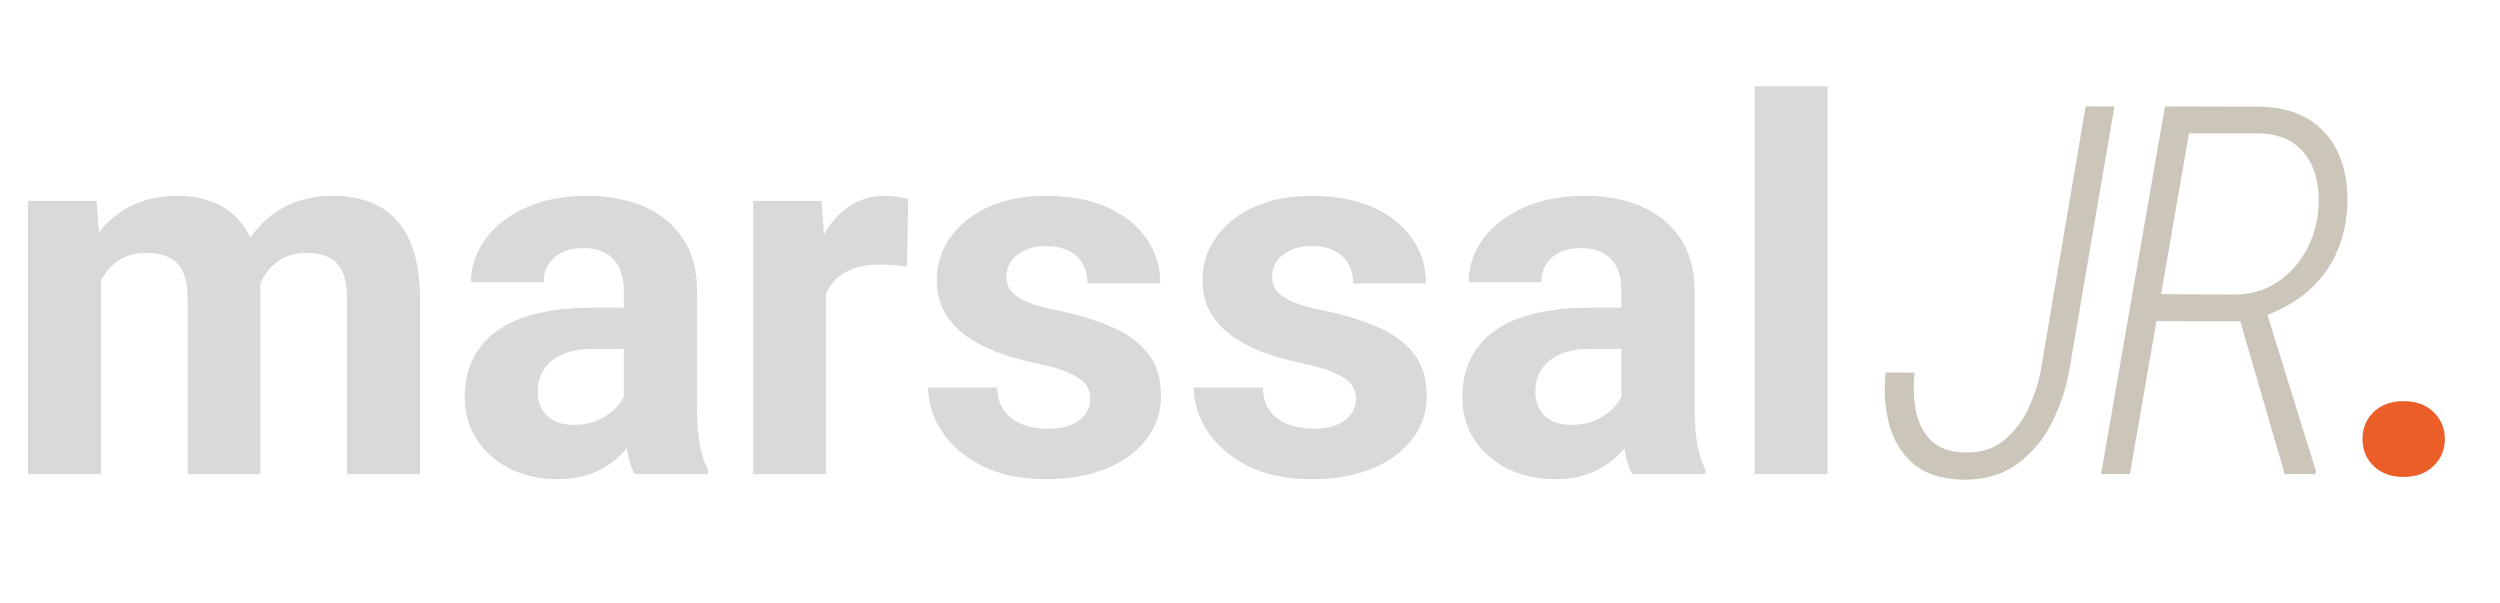 <svg width="116" height="28" viewBox="0 0 116 28" fill="none" xmlns="http://www.w3.org/2000/svg">
<path d="M4.688 11.945V22H1.301V9.32H4.477L4.688 11.945ZM4.219 15.215H3.281C3.281 14.332 3.387 13.52 3.598 12.777C3.816 12.027 4.133 11.379 4.547 10.832C4.969 10.277 5.488 9.848 6.105 9.543C6.723 9.238 7.438 9.086 8.25 9.086C8.812 9.086 9.328 9.172 9.797 9.344C10.266 9.508 10.668 9.77 11.004 10.129C11.348 10.48 11.613 10.941 11.801 11.512C11.988 12.074 12.082 12.75 12.082 13.539V22H8.707V13.914C8.707 13.336 8.629 12.891 8.473 12.578C8.316 12.266 8.094 12.047 7.805 11.922C7.523 11.797 7.184 11.734 6.785 11.734C6.348 11.734 5.965 11.824 5.637 12.004C5.316 12.184 5.051 12.434 4.84 12.754C4.629 13.066 4.473 13.434 4.371 13.855C4.27 14.277 4.219 14.73 4.219 15.215ZM11.766 14.828L10.559 14.98C10.559 14.152 10.66 13.383 10.863 12.672C11.074 11.961 11.383 11.336 11.789 10.797C12.203 10.258 12.715 9.84 13.324 9.543C13.934 9.238 14.637 9.086 15.434 9.086C16.043 9.086 16.598 9.176 17.098 9.355C17.598 9.527 18.023 9.805 18.375 10.188C18.734 10.562 19.008 11.055 19.195 11.664C19.391 12.273 19.488 13.02 19.488 13.902V22H16.102V13.902C16.102 13.316 16.023 12.871 15.867 12.566C15.719 12.254 15.5 12.039 15.211 11.922C14.93 11.797 14.594 11.734 14.203 11.734C13.797 11.734 13.441 11.816 13.137 11.98C12.832 12.137 12.578 12.355 12.375 12.637C12.172 12.918 12.02 13.246 11.918 13.621C11.816 13.988 11.766 14.391 11.766 14.828ZM28.945 19.141V13.492C28.945 13.086 28.879 12.738 28.746 12.449C28.613 12.152 28.406 11.922 28.125 11.758C27.852 11.594 27.496 11.512 27.059 11.512C26.684 11.512 26.359 11.578 26.086 11.711C25.812 11.836 25.602 12.02 25.453 12.262C25.305 12.496 25.23 12.773 25.23 13.094H21.855C21.855 12.555 21.98 12.043 22.23 11.559C22.48 11.074 22.844 10.648 23.32 10.281C23.797 9.906 24.363 9.613 25.02 9.402C25.684 9.191 26.426 9.086 27.246 9.086C28.23 9.086 29.105 9.25 29.871 9.578C30.637 9.906 31.238 10.398 31.676 11.055C32.121 11.711 32.344 12.531 32.344 13.516V18.941C32.344 19.637 32.387 20.207 32.473 20.652C32.559 21.09 32.684 21.473 32.848 21.801V22H29.438C29.273 21.656 29.148 21.227 29.062 20.711C28.984 20.188 28.945 19.664 28.945 19.141ZM29.391 14.277L29.414 16.188H27.527C27.082 16.188 26.695 16.238 26.367 16.34C26.039 16.441 25.77 16.586 25.559 16.773C25.348 16.953 25.191 17.164 25.09 17.406C24.996 17.648 24.949 17.914 24.949 18.203C24.949 18.492 25.016 18.754 25.148 18.988C25.281 19.215 25.473 19.395 25.723 19.527C25.973 19.652 26.266 19.715 26.602 19.715C27.109 19.715 27.551 19.613 27.926 19.41C28.301 19.207 28.59 18.957 28.793 18.66C29.004 18.363 29.113 18.082 29.121 17.816L30.012 19.246C29.887 19.566 29.715 19.898 29.496 20.242C29.285 20.586 29.016 20.91 28.688 21.215C28.359 21.512 27.965 21.758 27.504 21.953C27.043 22.141 26.496 22.234 25.863 22.234C25.059 22.234 24.328 22.074 23.672 21.754C23.023 21.426 22.508 20.977 22.125 20.406C21.75 19.828 21.562 19.172 21.562 18.438C21.562 17.773 21.688 17.184 21.938 16.668C22.188 16.152 22.555 15.719 23.039 15.367C23.531 15.008 24.145 14.738 24.879 14.559C25.613 14.371 26.465 14.277 27.434 14.277H29.391ZM38.32 12.086V22H34.945V9.32H38.121L38.32 12.086ZM42.141 9.238L42.082 12.367C41.918 12.344 41.719 12.324 41.484 12.309C41.258 12.285 41.051 12.273 40.863 12.273C40.387 12.273 39.973 12.336 39.621 12.461C39.277 12.578 38.988 12.754 38.754 12.988C38.527 13.223 38.355 13.508 38.238 13.844C38.129 14.18 38.066 14.562 38.051 14.992L37.371 14.781C37.371 13.961 37.453 13.207 37.617 12.52C37.781 11.824 38.02 11.219 38.332 10.703C38.652 10.188 39.043 9.789 39.504 9.508C39.965 9.227 40.492 9.086 41.086 9.086C41.273 9.086 41.465 9.102 41.66 9.133C41.855 9.156 42.016 9.191 42.141 9.238ZM50.59 18.496C50.59 18.254 50.52 18.035 50.379 17.84C50.238 17.645 49.977 17.465 49.594 17.301C49.219 17.129 48.676 16.973 47.965 16.832C47.324 16.691 46.727 16.516 46.172 16.305C45.625 16.086 45.148 15.824 44.742 15.52C44.344 15.215 44.031 14.855 43.805 14.441C43.578 14.02 43.465 13.539 43.465 13C43.465 12.469 43.578 11.969 43.805 11.5C44.039 11.031 44.371 10.617 44.801 10.258C45.238 9.891 45.77 9.605 46.395 9.402C47.027 9.191 47.738 9.086 48.527 9.086C49.629 9.086 50.574 9.262 51.363 9.613C52.16 9.965 52.77 10.449 53.191 11.066C53.621 11.676 53.836 12.371 53.836 13.152H50.461C50.461 12.824 50.391 12.531 50.25 12.273C50.117 12.008 49.906 11.801 49.617 11.652C49.336 11.496 48.969 11.418 48.516 11.418C48.141 11.418 47.816 11.484 47.543 11.617C47.27 11.742 47.059 11.914 46.91 12.133C46.77 12.344 46.699 12.578 46.699 12.836C46.699 13.031 46.738 13.207 46.816 13.363C46.902 13.512 47.039 13.648 47.227 13.773C47.414 13.898 47.656 14.016 47.953 14.125C48.258 14.227 48.633 14.32 49.078 14.406C49.992 14.594 50.809 14.84 51.527 15.145C52.246 15.441 52.816 15.848 53.238 16.363C53.66 16.871 53.871 17.539 53.871 18.367C53.871 18.93 53.746 19.445 53.496 19.914C53.246 20.383 52.887 20.793 52.418 21.145C51.949 21.488 51.387 21.758 50.73 21.953C50.082 22.141 49.352 22.234 48.539 22.234C47.359 22.234 46.359 22.023 45.539 21.602C44.727 21.18 44.109 20.645 43.688 19.996C43.273 19.34 43.066 18.668 43.066 17.98H46.266C46.281 18.441 46.398 18.812 46.617 19.094C46.844 19.375 47.129 19.578 47.473 19.703C47.824 19.828 48.203 19.891 48.609 19.891C49.047 19.891 49.41 19.832 49.699 19.715C49.988 19.59 50.207 19.426 50.355 19.223C50.512 19.012 50.59 18.77 50.59 18.496ZM62.918 18.496C62.918 18.254 62.848 18.035 62.707 17.84C62.566 17.645 62.305 17.465 61.922 17.301C61.547 17.129 61.004 16.973 60.293 16.832C59.652 16.691 59.055 16.516 58.5 16.305C57.953 16.086 57.477 15.824 57.07 15.52C56.672 15.215 56.359 14.855 56.133 14.441C55.906 14.02 55.793 13.539 55.793 13C55.793 12.469 55.906 11.969 56.133 11.5C56.367 11.031 56.699 10.617 57.129 10.258C57.566 9.891 58.098 9.605 58.723 9.402C59.355 9.191 60.066 9.086 60.855 9.086C61.957 9.086 62.902 9.262 63.691 9.613C64.488 9.965 65.098 10.449 65.519 11.066C65.949 11.676 66.164 12.371 66.164 13.152H62.789C62.789 12.824 62.719 12.531 62.578 12.273C62.445 12.008 62.234 11.801 61.945 11.652C61.664 11.496 61.297 11.418 60.844 11.418C60.469 11.418 60.145 11.484 59.871 11.617C59.598 11.742 59.387 11.914 59.238 12.133C59.098 12.344 59.027 12.578 59.027 12.836C59.027 13.031 59.066 13.207 59.145 13.363C59.23 13.512 59.367 13.648 59.555 13.773C59.742 13.898 59.984 14.016 60.281 14.125C60.586 14.227 60.961 14.32 61.406 14.406C62.32 14.594 63.137 14.84 63.855 15.145C64.574 15.441 65.144 15.848 65.566 16.363C65.988 16.871 66.199 17.539 66.199 18.367C66.199 18.93 66.074 19.445 65.824 19.914C65.574 20.383 65.215 20.793 64.746 21.145C64.277 21.488 63.715 21.758 63.059 21.953C62.41 22.141 61.68 22.234 60.867 22.234C59.688 22.234 58.688 22.023 57.867 21.602C57.055 21.18 56.438 20.645 56.016 19.996C55.602 19.34 55.395 18.668 55.395 17.98H58.594C58.609 18.441 58.727 18.812 58.945 19.094C59.172 19.375 59.457 19.578 59.801 19.703C60.152 19.828 60.531 19.891 60.938 19.891C61.375 19.891 61.738 19.832 62.027 19.715C62.316 19.59 62.535 19.426 62.684 19.223C62.84 19.012 62.918 18.77 62.918 18.496ZM75.234 19.141V13.492C75.234 13.086 75.168 12.738 75.035 12.449C74.902 12.152 74.695 11.922 74.414 11.758C74.141 11.594 73.785 11.512 73.348 11.512C72.973 11.512 72.648 11.578 72.375 11.711C72.102 11.836 71.891 12.02 71.742 12.262C71.594 12.496 71.519 12.773 71.519 13.094H68.144C68.144 12.555 68.269 12.043 68.519 11.559C68.769 11.074 69.133 10.648 69.609 10.281C70.086 9.906 70.652 9.613 71.309 9.402C71.973 9.191 72.715 9.086 73.535 9.086C74.519 9.086 75.394 9.25 76.16 9.578C76.926 9.906 77.527 10.398 77.965 11.055C78.41 11.711 78.633 12.531 78.633 13.516V18.941C78.633 19.637 78.676 20.207 78.762 20.652C78.848 21.09 78.973 21.473 79.137 21.801V22H75.727C75.562 21.656 75.438 21.227 75.352 20.711C75.273 20.188 75.234 19.664 75.234 19.141ZM75.68 14.277L75.703 16.188H73.816C73.371 16.188 72.984 16.238 72.656 16.34C72.328 16.441 72.059 16.586 71.848 16.773C71.637 16.953 71.481 17.164 71.379 17.406C71.285 17.648 71.238 17.914 71.238 18.203C71.238 18.492 71.305 18.754 71.438 18.988C71.57 19.215 71.762 19.395 72.012 19.527C72.262 19.652 72.555 19.715 72.891 19.715C73.398 19.715 73.84 19.613 74.215 19.41C74.59 19.207 74.879 18.957 75.082 18.66C75.293 18.363 75.402 18.082 75.41 17.816L76.301 19.246C76.176 19.566 76.004 19.898 75.785 20.242C75.574 20.586 75.305 20.91 74.977 21.215C74.648 21.512 74.254 21.758 73.793 21.953C73.332 22.141 72.785 22.234 72.152 22.234C71.348 22.234 70.617 22.074 69.961 21.754C69.312 21.426 68.797 20.977 68.414 20.406C68.039 19.828 67.852 19.172 67.852 18.438C67.852 17.773 67.977 17.184 68.227 16.668C68.477 16.152 68.844 15.719 69.328 15.367C69.82 15.008 70.434 14.738 71.168 14.559C71.902 14.371 72.754 14.277 73.723 14.277H75.68ZM84.797 4V22H81.41V4H84.797Z" fill="#D9D9D9"/>
<path d="M94.734 16.938L96.773 4.938H98.109L96.059 16.914C95.926 17.812 95.66 18.676 95.262 19.504C94.863 20.332 94.312 21.004 93.609 21.52C92.906 22.035 92.047 22.281 91.031 22.258C90.07 22.227 89.316 21.977 88.769 21.508C88.223 21.031 87.852 20.422 87.656 19.68C87.461 18.93 87.406 18.133 87.492 17.289H88.828C88.773 17.875 88.793 18.449 88.887 19.012C88.988 19.566 89.215 20.031 89.566 20.406C89.918 20.773 90.438 20.969 91.125 20.992C91.883 21.023 92.508 20.832 93 20.418C93.5 19.996 93.891 19.469 94.172 18.836C94.453 18.203 94.641 17.57 94.734 16.938ZM100.455 4.938L104.908 4.949C105.876 4.98 106.669 5.211 107.287 5.641C107.904 6.07 108.345 6.652 108.611 7.387C108.884 8.121 108.978 8.949 108.892 9.871C108.814 10.684 108.603 11.41 108.259 12.051C107.915 12.684 107.462 13.223 106.9 13.668C106.337 14.105 105.681 14.453 104.931 14.711L104.462 14.91L99.611 14.898L99.81 13.645L103.642 13.668C104.376 13.668 105.021 13.496 105.576 13.152C106.138 12.801 106.587 12.34 106.923 11.77C107.267 11.199 107.478 10.562 107.556 9.859C107.626 9.203 107.58 8.605 107.415 8.066C107.259 7.52 106.97 7.078 106.548 6.742C106.126 6.398 105.568 6.215 104.872 6.191H101.568L98.826 22H97.49L100.455 4.938ZM106.009 22L103.794 14.371L105.13 14.359L107.451 21.836L107.427 22H106.009Z" fill="#CCC5B9"/>
<path d="M109.62 20.371C109.62 19.871 109.792 19.453 110.136 19.117C110.487 18.781 110.952 18.613 111.53 18.613C112.108 18.613 112.569 18.781 112.913 19.117C113.265 19.453 113.44 19.871 113.44 20.371C113.44 20.871 113.265 21.289 112.913 21.625C112.569 21.961 112.108 22.129 111.53 22.129C110.952 22.129 110.487 21.961 110.136 21.625C109.792 21.289 109.62 20.871 109.62 20.371Z" fill="#EB5E28"/>
</svg>
